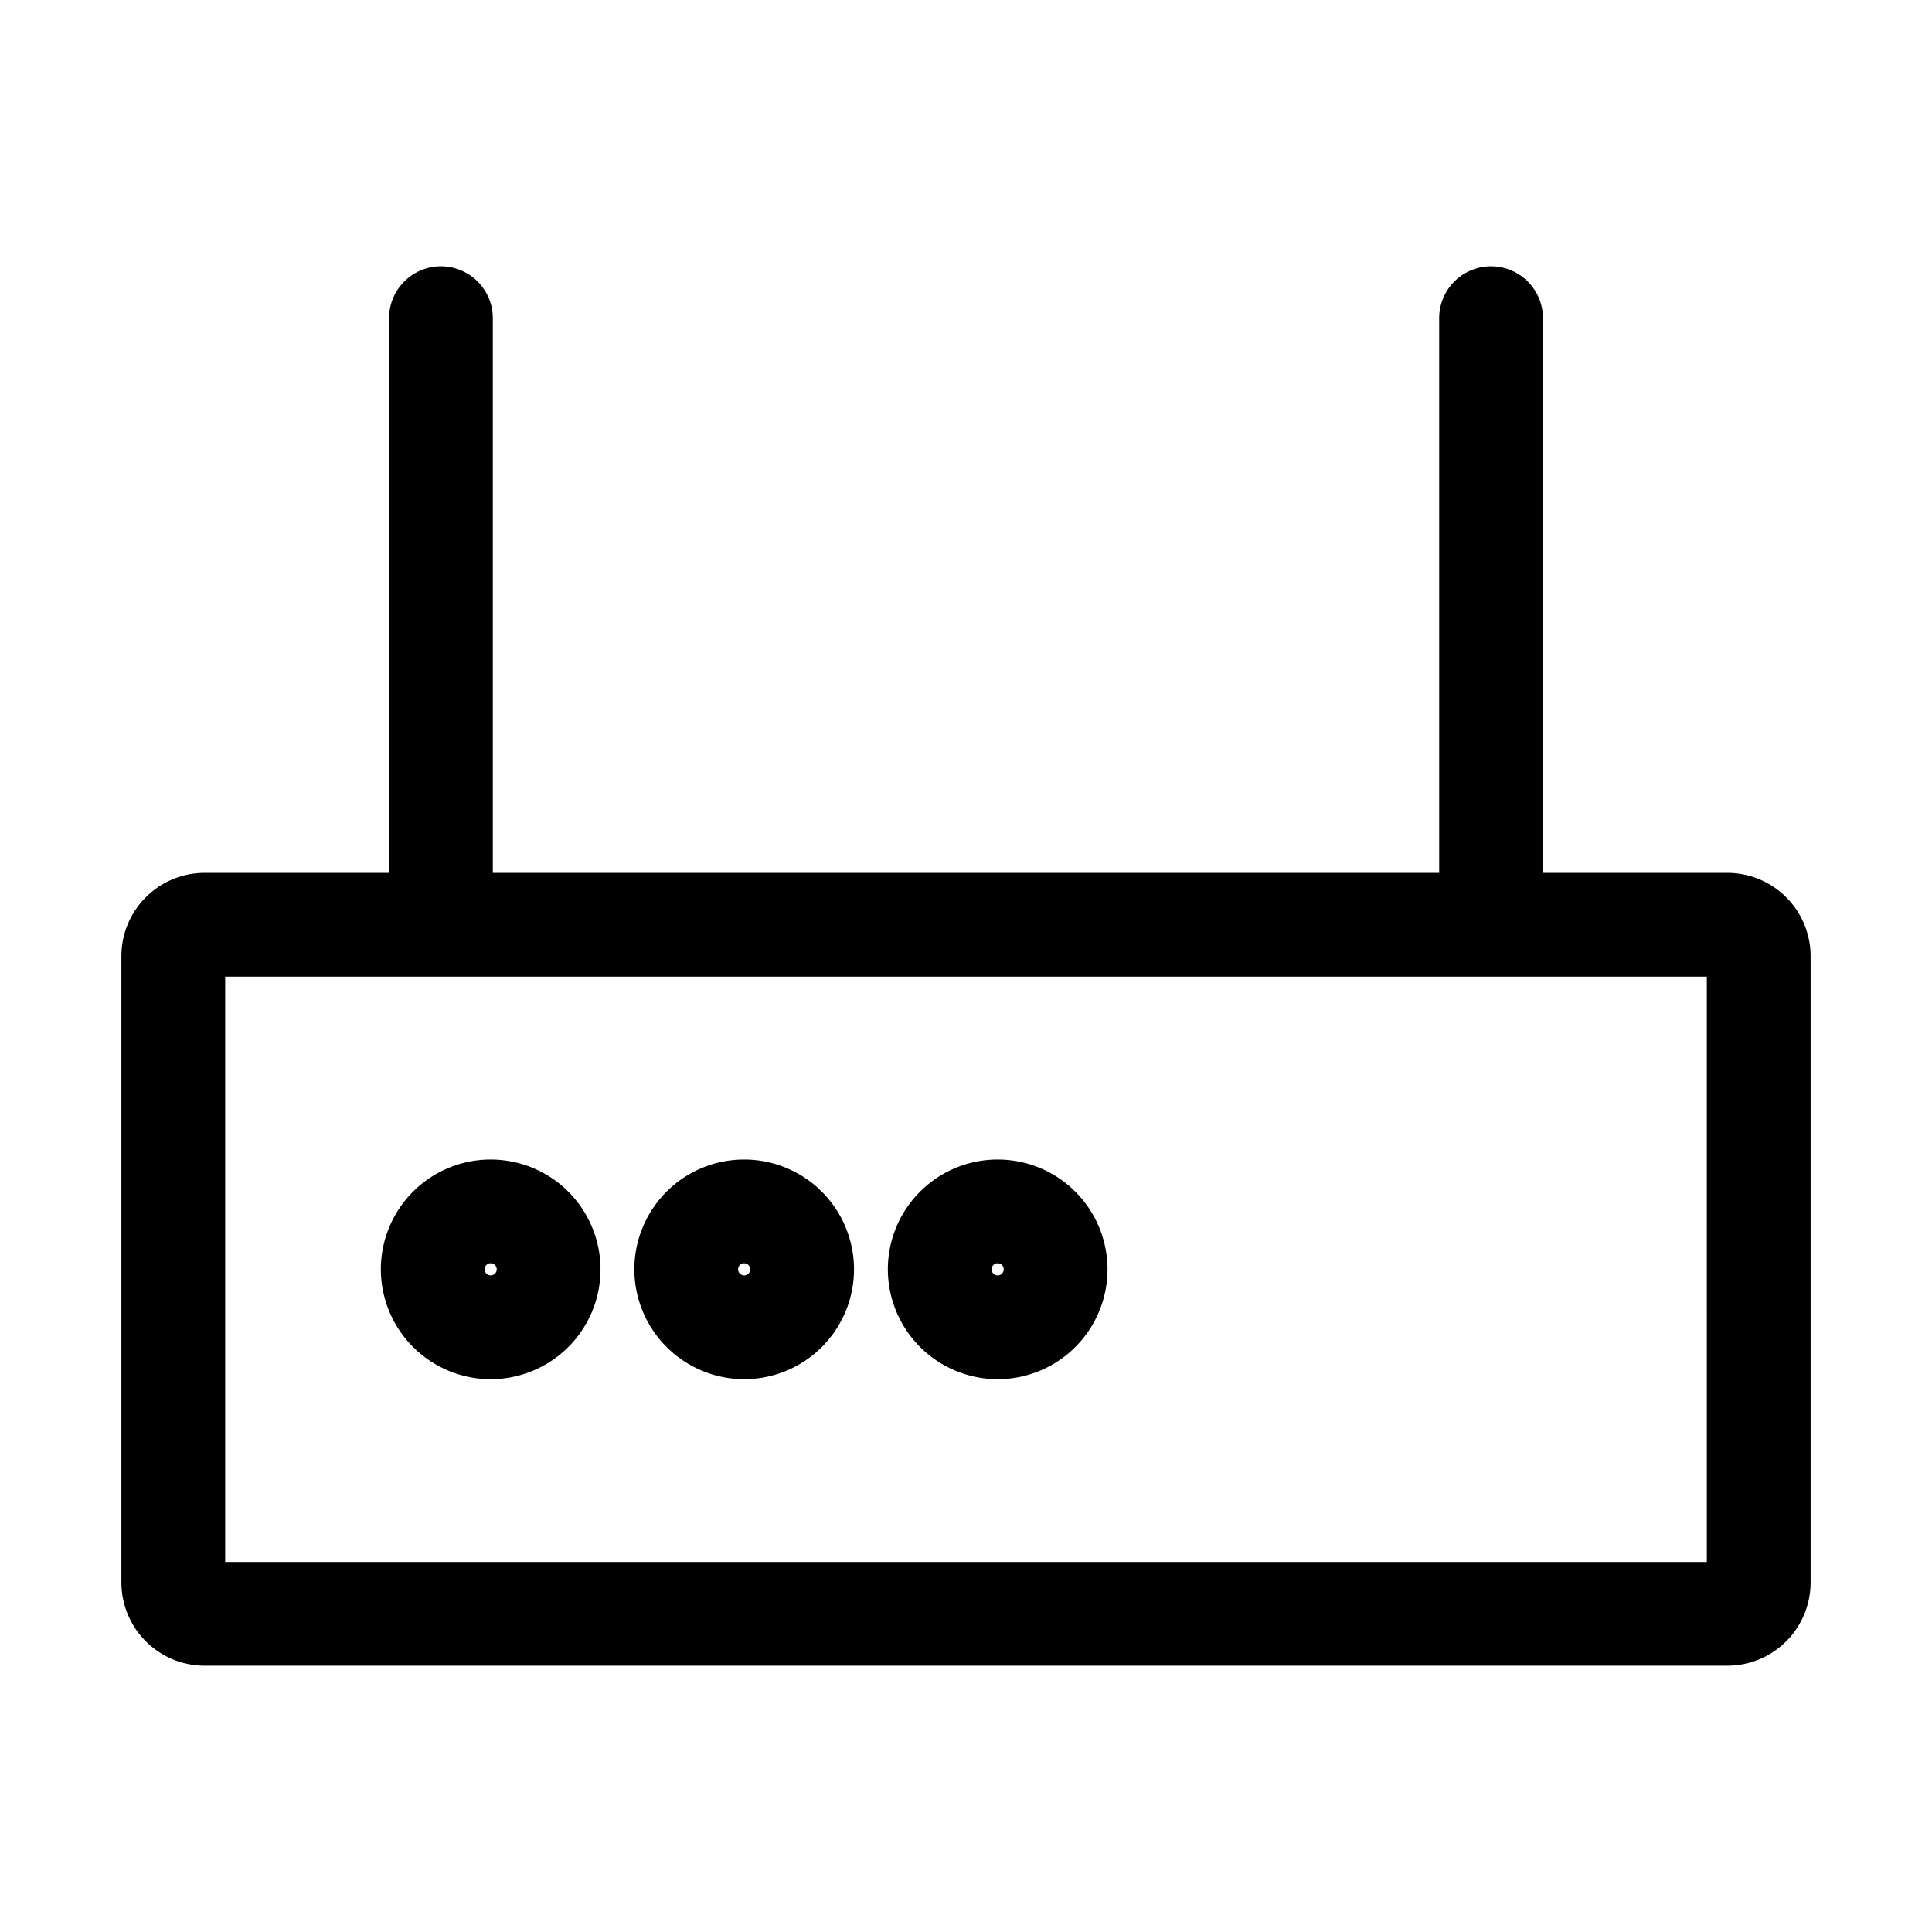 <svg t="1574231459247" class="icon" viewBox="0 0 1024 1024" version="1.1" xmlns="http://www.w3.org/2000/svg" p-id="8024" width="200" height="200"><path d="M915.56 462.65h-97.77v-294a27.5 27.5 0 0 0-55 0v294H261.21v-294a27.5 27.5 0 0 0-55 0v294h-97.77a44.15 44.15 0 0 0-44.1 44.1v332a44.15 44.15 0 0 0 44.1 44.1h807.12a44.15 44.15 0 0 0 44.1-44.1v-332a44.15 44.15 0 0 0-44.1-44.1z m-10.9 365.22H119.35V517.65h785.3z" p-id="8025"></path><path d="M260.07 731a58.21 58.21 0 1 0-58.21-58.21A58.28 58.28 0 0 0 260.07 731z m0-61.42a3.21 3.21 0 1 1-3.21 3.21 3.21 3.21 0 0 1 3.21-3.24zM394.43 731a58.21 58.21 0 1 0-58.21-58.21A58.28 58.28 0 0 0 394.43 731z m0-61.42a3.21 3.21 0 1 1-3.21 3.21 3.21 3.21 0 0 1 3.21-3.24zM528.79 731a58.21 58.21 0 1 0-58.21-58.21A58.28 58.28 0 0 0 528.79 731z m0-61.42a3.21 3.21 0 1 1-3.21 3.21 3.21 3.21 0 0 1 3.21-3.24z" p-id="8026"></path></svg>